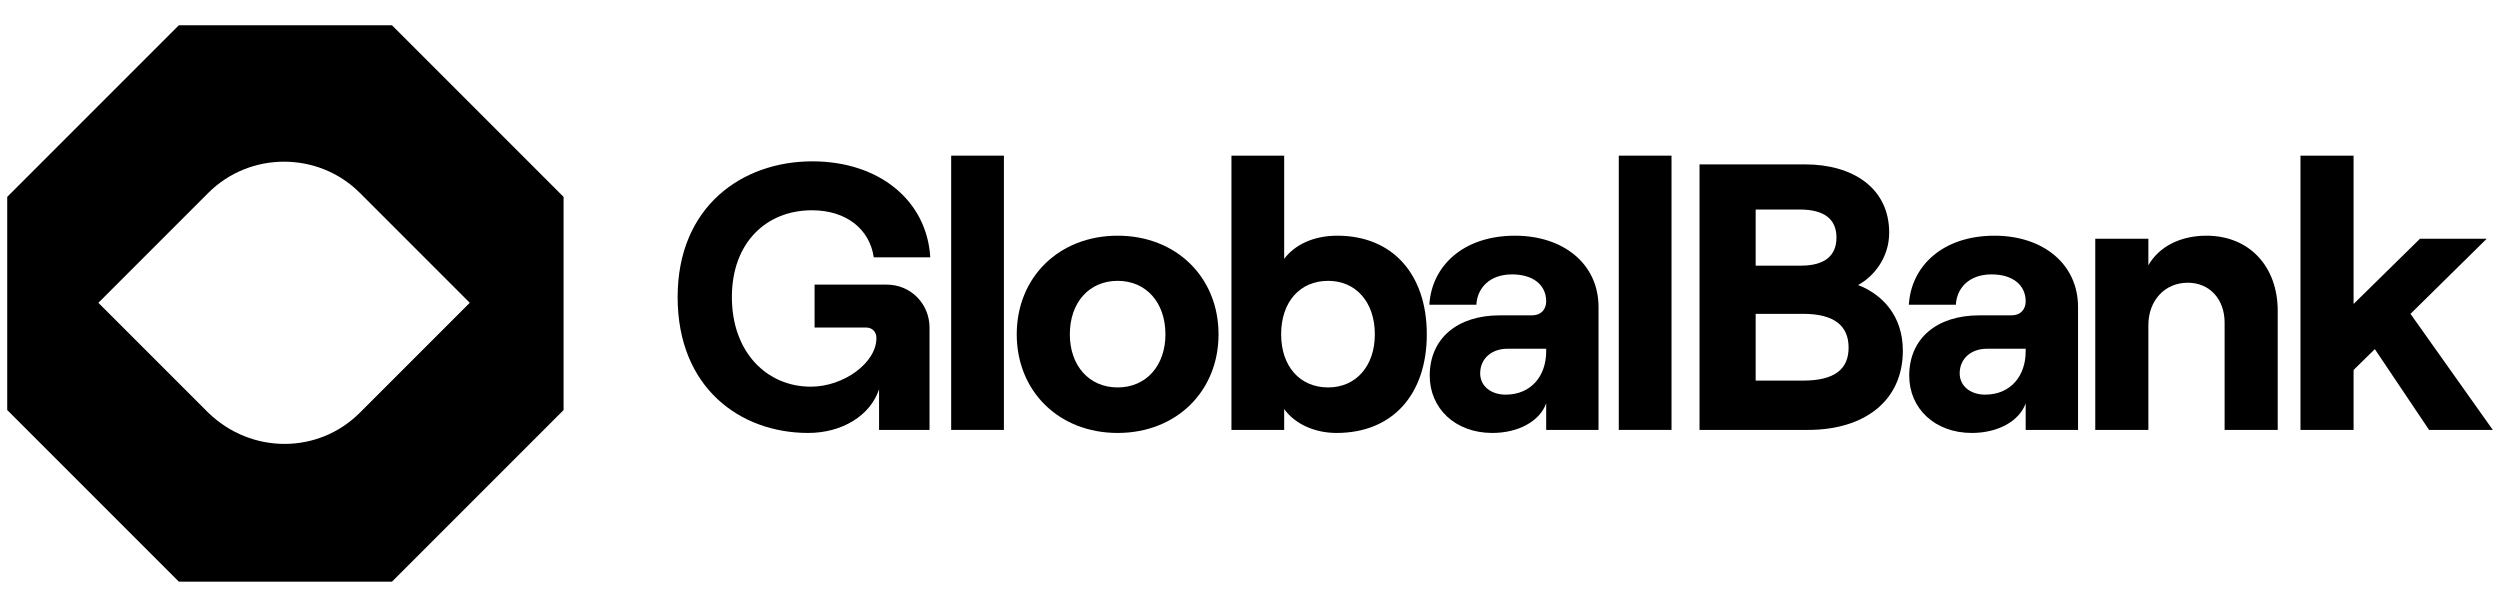         <svg width="173" height="42" viewBox="0 0 173 42" xmlns="http://www.w3.org/2000/svg">
            <path d="M27.125 1.75H12.375L0.5 13.625V28.375L12.375 40.25H27.125L39 28.375V13.625L27.125 1.75ZM14.416 28.561L6.808 20.954L14.416 13.346C17.292 10.47 22.023 10.47 24.899 13.346L32.506 20.954L24.899 28.561C22.023 31.437 17.384 31.437 14.416 28.561Z" fill="black" />
            <path d="M55.922 29.96C58.285 29.96 60.227 28.753 60.831 26.941V29.75H64.323V22.663C64.323 21.061 63.062 19.696 61.356 19.696H56.369V22.663H59.913C60.359 22.663 60.648 22.951 60.648 23.398C60.648 25.104 58.39 26.758 56.106 26.758C53.061 26.758 50.646 24.369 50.646 20.562C50.646 16.756 53.061 14.551 56.185 14.551C58.547 14.551 60.175 15.838 60.464 17.806H64.375C64.139 13.869 60.831 11.165 56.211 11.165C51.355 11.165 46.892 14.289 46.892 20.562C46.892 26.836 51.224 29.96 55.922 29.96Z" fill="black" />
            <path d="M65.821 29.75H69.47V10.771H65.821V29.75Z" fill="black" />
            <path d="M77.341 29.96C81.409 29.96 84.323 27.073 84.323 23.135C84.323 19.198 81.409 16.31 77.341 16.31C73.272 16.31 70.358 19.198 70.358 23.135C70.358 27.073 73.272 29.96 77.341 29.96ZM77.341 26.81C75.372 26.81 74.033 25.314 74.033 23.135C74.033 20.93 75.372 19.434 77.341 19.434C79.309 19.434 80.648 20.93 80.648 23.135C80.648 25.314 79.309 26.81 77.341 26.81Z" fill="black" />
            <path d="M92.488 29.96C96.399 29.96 98.735 27.256 98.735 23.135C98.735 19.014 96.399 16.31 92.54 16.31C90.886 16.31 89.6 16.94 88.865 17.911V10.771H85.216V29.75H88.865V28.306C89.6 29.33 90.965 29.96 92.488 29.96ZM91.91 26.81C89.942 26.81 88.655 25.34 88.655 23.135C88.655 20.904 89.942 19.434 91.91 19.434C93.826 19.434 95.139 20.904 95.139 23.135C95.139 25.34 93.826 26.81 91.91 26.81Z" fill="black" />
            <path d="M104.843 16.31C101.221 16.31 99.068 18.436 98.91 21.087H102.166C102.218 19.985 103.032 18.988 104.633 18.988C106.129 18.988 106.996 19.749 106.996 20.851C106.996 21.402 106.654 21.823 105.998 21.823H103.767C100.879 21.823 98.937 23.398 98.937 25.996C98.937 28.254 100.696 29.96 103.268 29.96C105.079 29.96 106.549 29.146 106.996 27.913V29.75H110.618V21.245C110.618 18.253 108.177 16.31 104.843 16.31ZM104.187 27.309C103.163 27.309 102.428 26.705 102.428 25.839C102.428 24.815 103.216 24.133 104.318 24.133H106.996V24.316C106.996 25.996 105.972 27.309 104.187 27.309Z" fill="black" />
            <path d="M112.02 29.75H115.669V10.771H112.02V29.75Z" fill="black" />
            <path d="M117.607 29.75H125.115C129 29.75 131.677 27.755 131.677 24.264C131.677 21.849 130.26 20.379 128.58 19.723C129.656 19.145 130.732 17.832 130.732 16.1C130.732 13.029 128.238 11.375 124.905 11.375H117.607V29.75ZM121.492 18.384V14.499H124.537C126.296 14.499 127.083 15.207 127.083 16.441C127.083 17.675 126.296 18.384 124.616 18.384H121.492ZM121.492 26.337V21.718H124.773C126.952 21.718 127.923 22.558 127.923 24.054C127.923 25.55 126.952 26.337 124.773 26.337H121.492Z" fill="black" />
            <path d="M138.025 16.31C134.402 16.31 132.25 18.436 132.092 21.087H135.347C135.4 19.985 136.213 18.988 137.815 18.988C139.311 18.988 140.177 19.749 140.177 20.851C140.177 21.402 139.836 21.823 139.18 21.823H136.948C134.061 21.823 132.118 23.398 132.118 25.996C132.118 28.254 133.877 29.96 136.45 29.96C138.261 29.96 139.731 29.146 140.177 27.913V29.75H143.8V21.245C143.8 18.253 141.358 16.31 138.025 16.31ZM137.368 27.309C136.345 27.309 135.61 26.705 135.61 25.839C135.61 24.815 136.397 24.133 137.5 24.133H140.177V24.316C140.177 25.996 139.153 27.309 137.368 27.309Z" fill="black" />
            <path d="M144.992 29.75H148.667V22.505C148.667 20.799 149.796 19.565 151.397 19.565C152.919 19.565 153.943 20.72 153.943 22.321V29.75H157.618V21.508C157.618 18.462 155.676 16.31 152.683 16.31C150.872 16.31 149.402 17.071 148.667 18.358V16.52H144.992V29.75Z" fill="black" />
            <path d="M168.092 29.75H172.502L166.806 21.718L172.082 16.52H167.462L162.868 21.035V10.771H159.193V29.75H162.868V25.602L164.338 24.159L168.092 29.75Z" fill="black" />
        </svg>